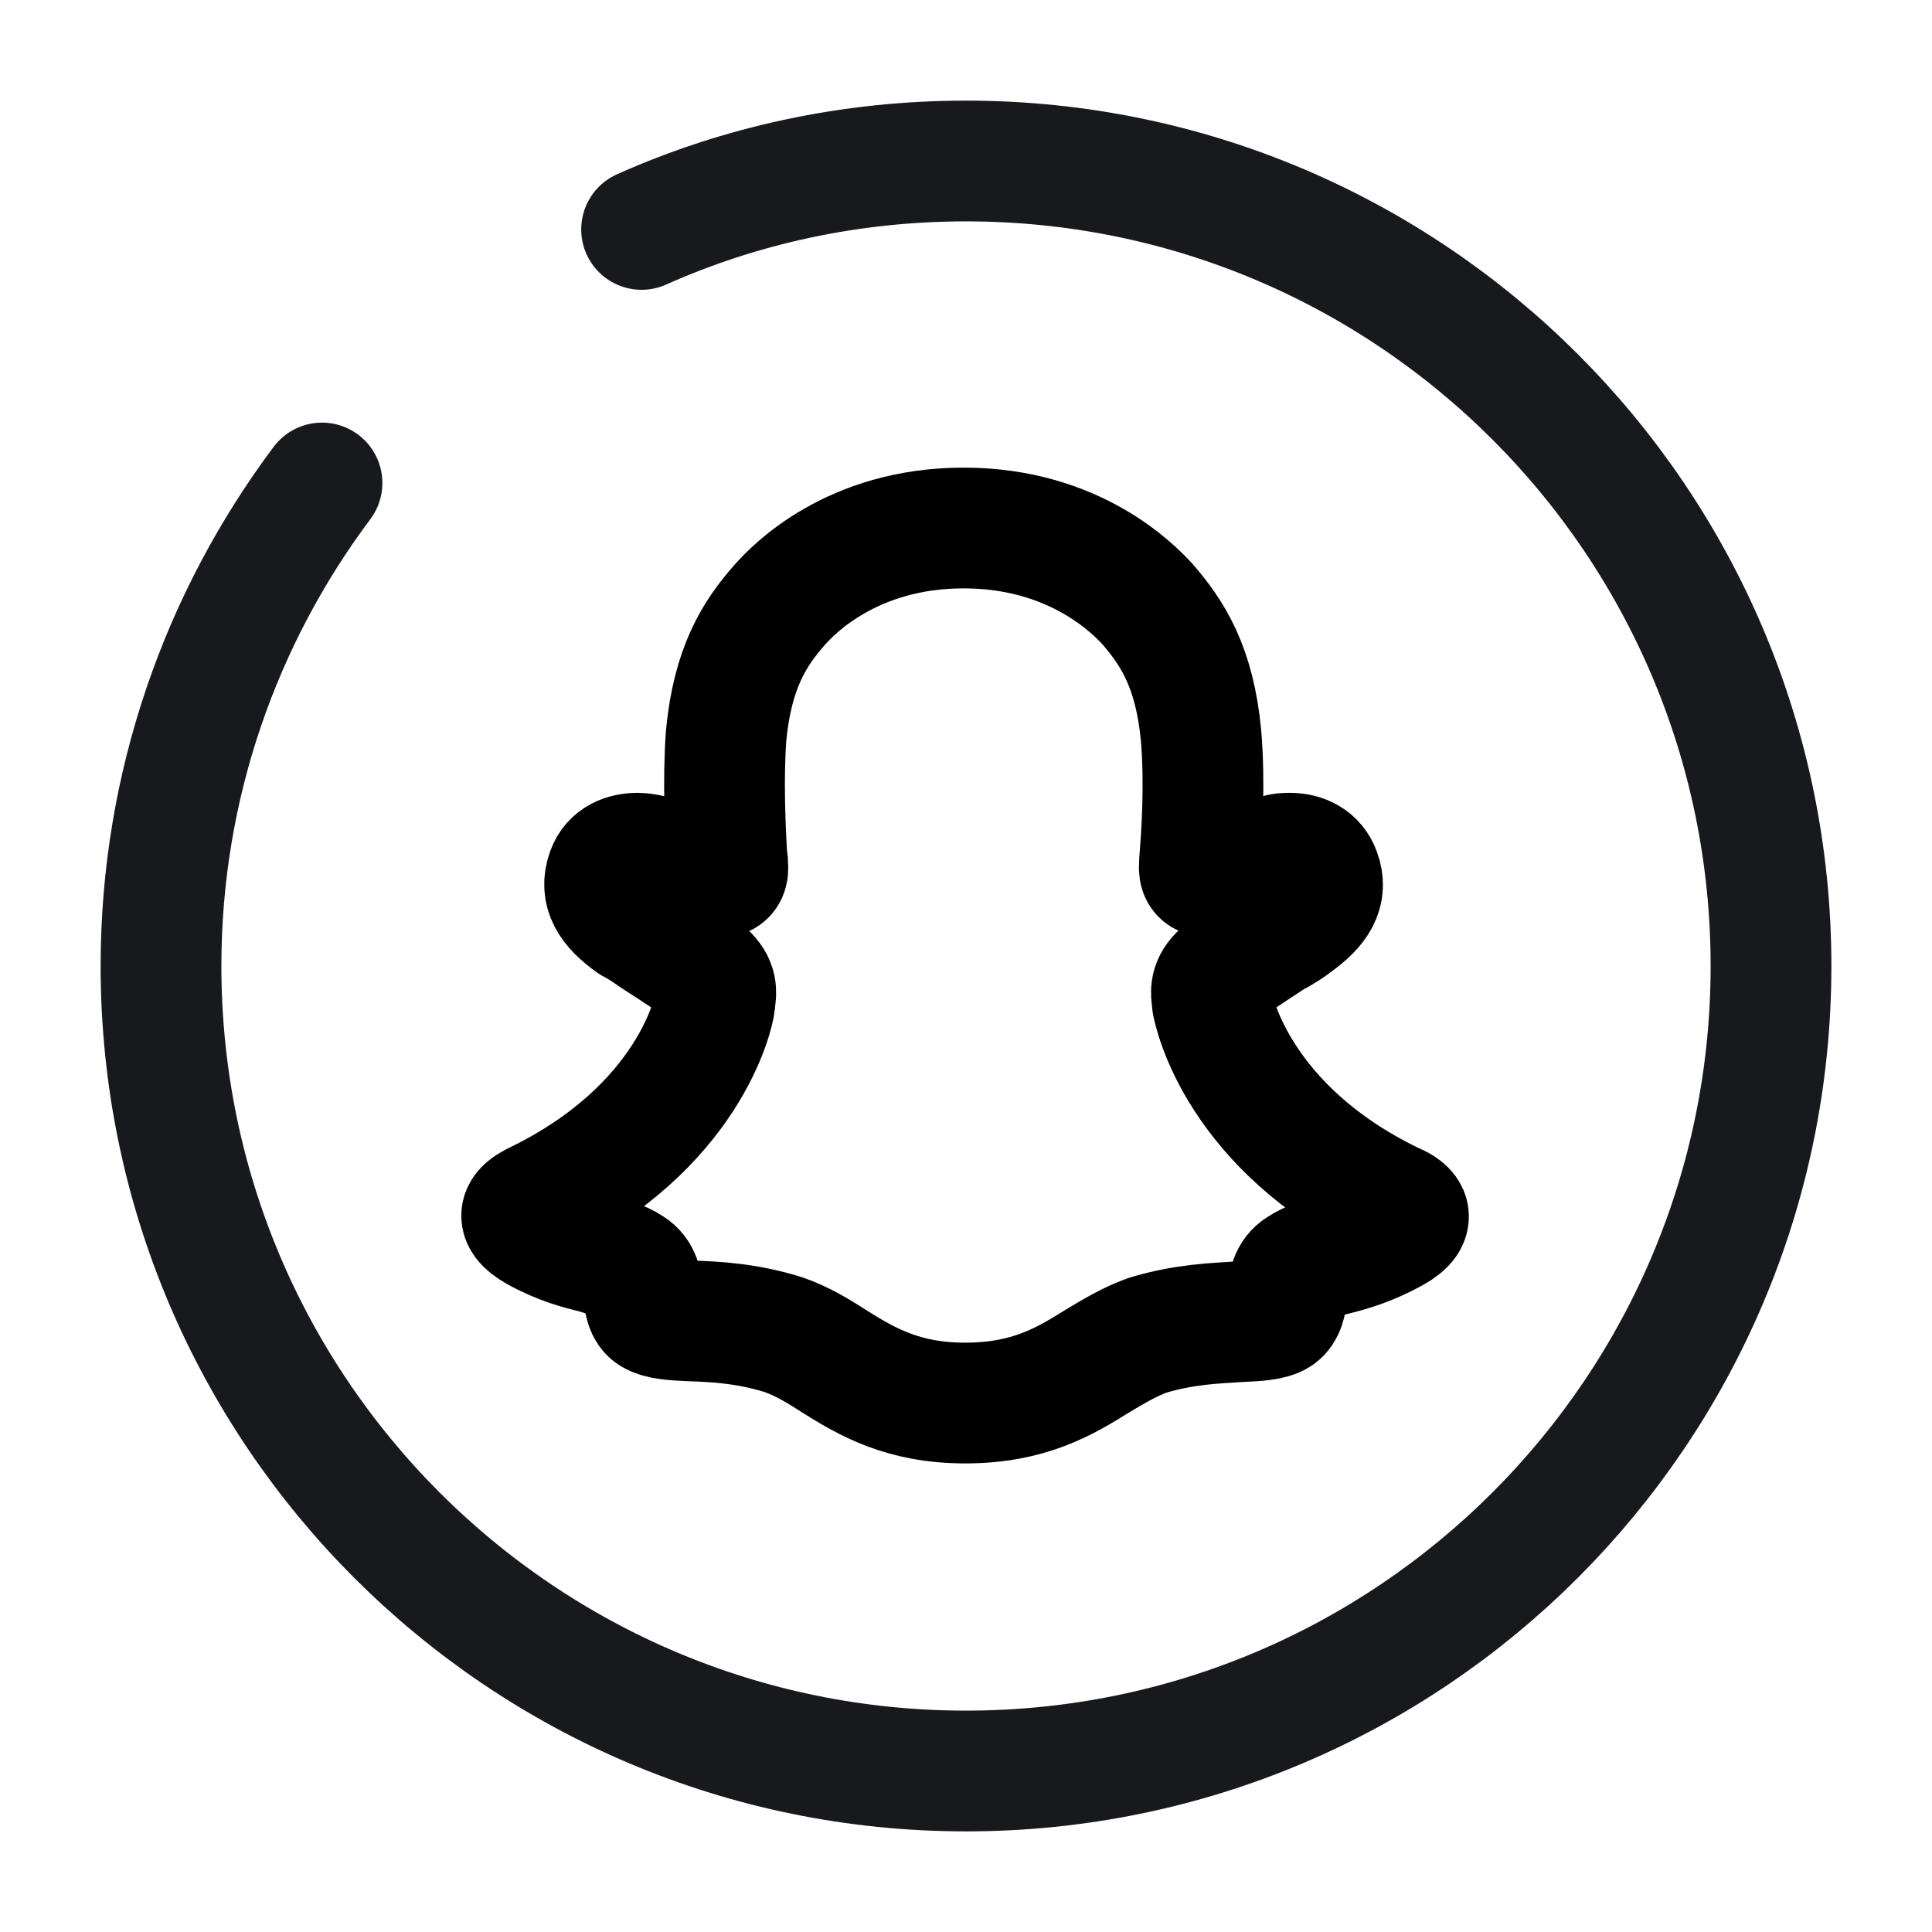 <svg width="24" height="24" viewBox="0 0 24 24" fill="none" xmlns="http://www.w3.org/2000/svg">
<path fill-rule="evenodd" clip-rule="evenodd" d="M17.31 15.309C17.02 15.469 16.78 15.539 16.58 15.589C16.41 15.629 16.27 15.669 16.15 15.749C16.02 15.829 16.01 15.959 15.99 16.079C15.97 16.189 15.96 16.279 15.88 16.339C15.79 16.399 15.62 16.409 15.39 16.419C15.09 16.439 14.71 16.449 14.25 16.589C14.03 16.669 13.83 16.789 13.63 16.909C13.23 17.159 12.78 17.429 11.99 17.429C11.21 17.429 10.76 17.159 10.36 16.909C10.16 16.779 9.96 16.659 9.73 16.579C9.28 16.439 8.89 16.419 8.59 16.409C8.36 16.399 8.2 16.389 8.1 16.329C8.02 16.279 8.01 16.179 7.99 16.069C7.97 15.949 7.96 15.819 7.83 15.739C7.71 15.659 7.56 15.619 7.4 15.569C7.2 15.519 6.96 15.459 6.67 15.299C6.33 15.109 6.53 14.999 6.64 14.939C8.57 14.009 8.87 12.569 8.88 12.459C8.88 12.449 8.88 12.449 8.88 12.439C8.9 12.319 8.91 12.219 8.77 12.089C8.68 11.999 8.37 11.799 8.12 11.639C8.01 11.559 7.91 11.499 7.85 11.469C7.57 11.269 7.45 11.079 7.54 10.829C7.6 10.659 7.76 10.599 7.92 10.599C7.97 10.599 8.03 10.609 8.07 10.619C8.25 10.659 8.43 10.729 8.59 10.789C8.7 10.839 8.79 10.869 8.86 10.889C8.88 10.899 8.91 10.899 8.92 10.899C9.02 10.899 9.05 10.849 9.04 10.749C9.04 10.719 9.04 10.689 9.03 10.659C9.01 10.309 8.98 9.699 9.02 9.139C9.1 8.299 9.37 7.869 9.69 7.509C9.85 7.329 10.58 6.559 11.97 6.559C13.36 6.559 14.09 7.329 14.25 7.499C14.57 7.869 14.84 8.289 14.92 9.139C14.97 9.729 14.93 10.359 14.9 10.709V10.739C14.89 10.849 14.92 10.889 15.02 10.889C15.04 10.889 15.06 10.889 15.08 10.879C15.15 10.859 15.24 10.829 15.35 10.789C15.5 10.729 15.68 10.659 15.87 10.619C15.92 10.599 15.97 10.599 16.02 10.599C16.19 10.599 16.34 10.669 16.4 10.839C16.49 11.079 16.37 11.269 16.09 11.469C16.04 11.509 15.94 11.579 15.82 11.639C15.58 11.799 15.26 11.999 15.17 12.089C15.03 12.219 15.04 12.319 15.06 12.439C15.06 12.449 15.06 12.459 15.06 12.459C15.08 12.569 15.38 14.009 17.3 14.939C17.45 14.999 17.65 15.119 17.31 15.309Z" stroke="black" stroke-width="1.5" stroke-miterlimit="10" stroke-linejoin="round"/>
<path d="M4 6C2.75 7.67 2 9.75 2 12C2 17.52 6.48 22 12 22C17.52 22 22 17.52 22 12C22 6.48 17.52 2 12 2C10.57 2 9.2 2.3 7.97 2.85" stroke="#17191C" stroke-width="1.5" stroke-linecap="round" stroke-linejoin="round"/>
</svg>
